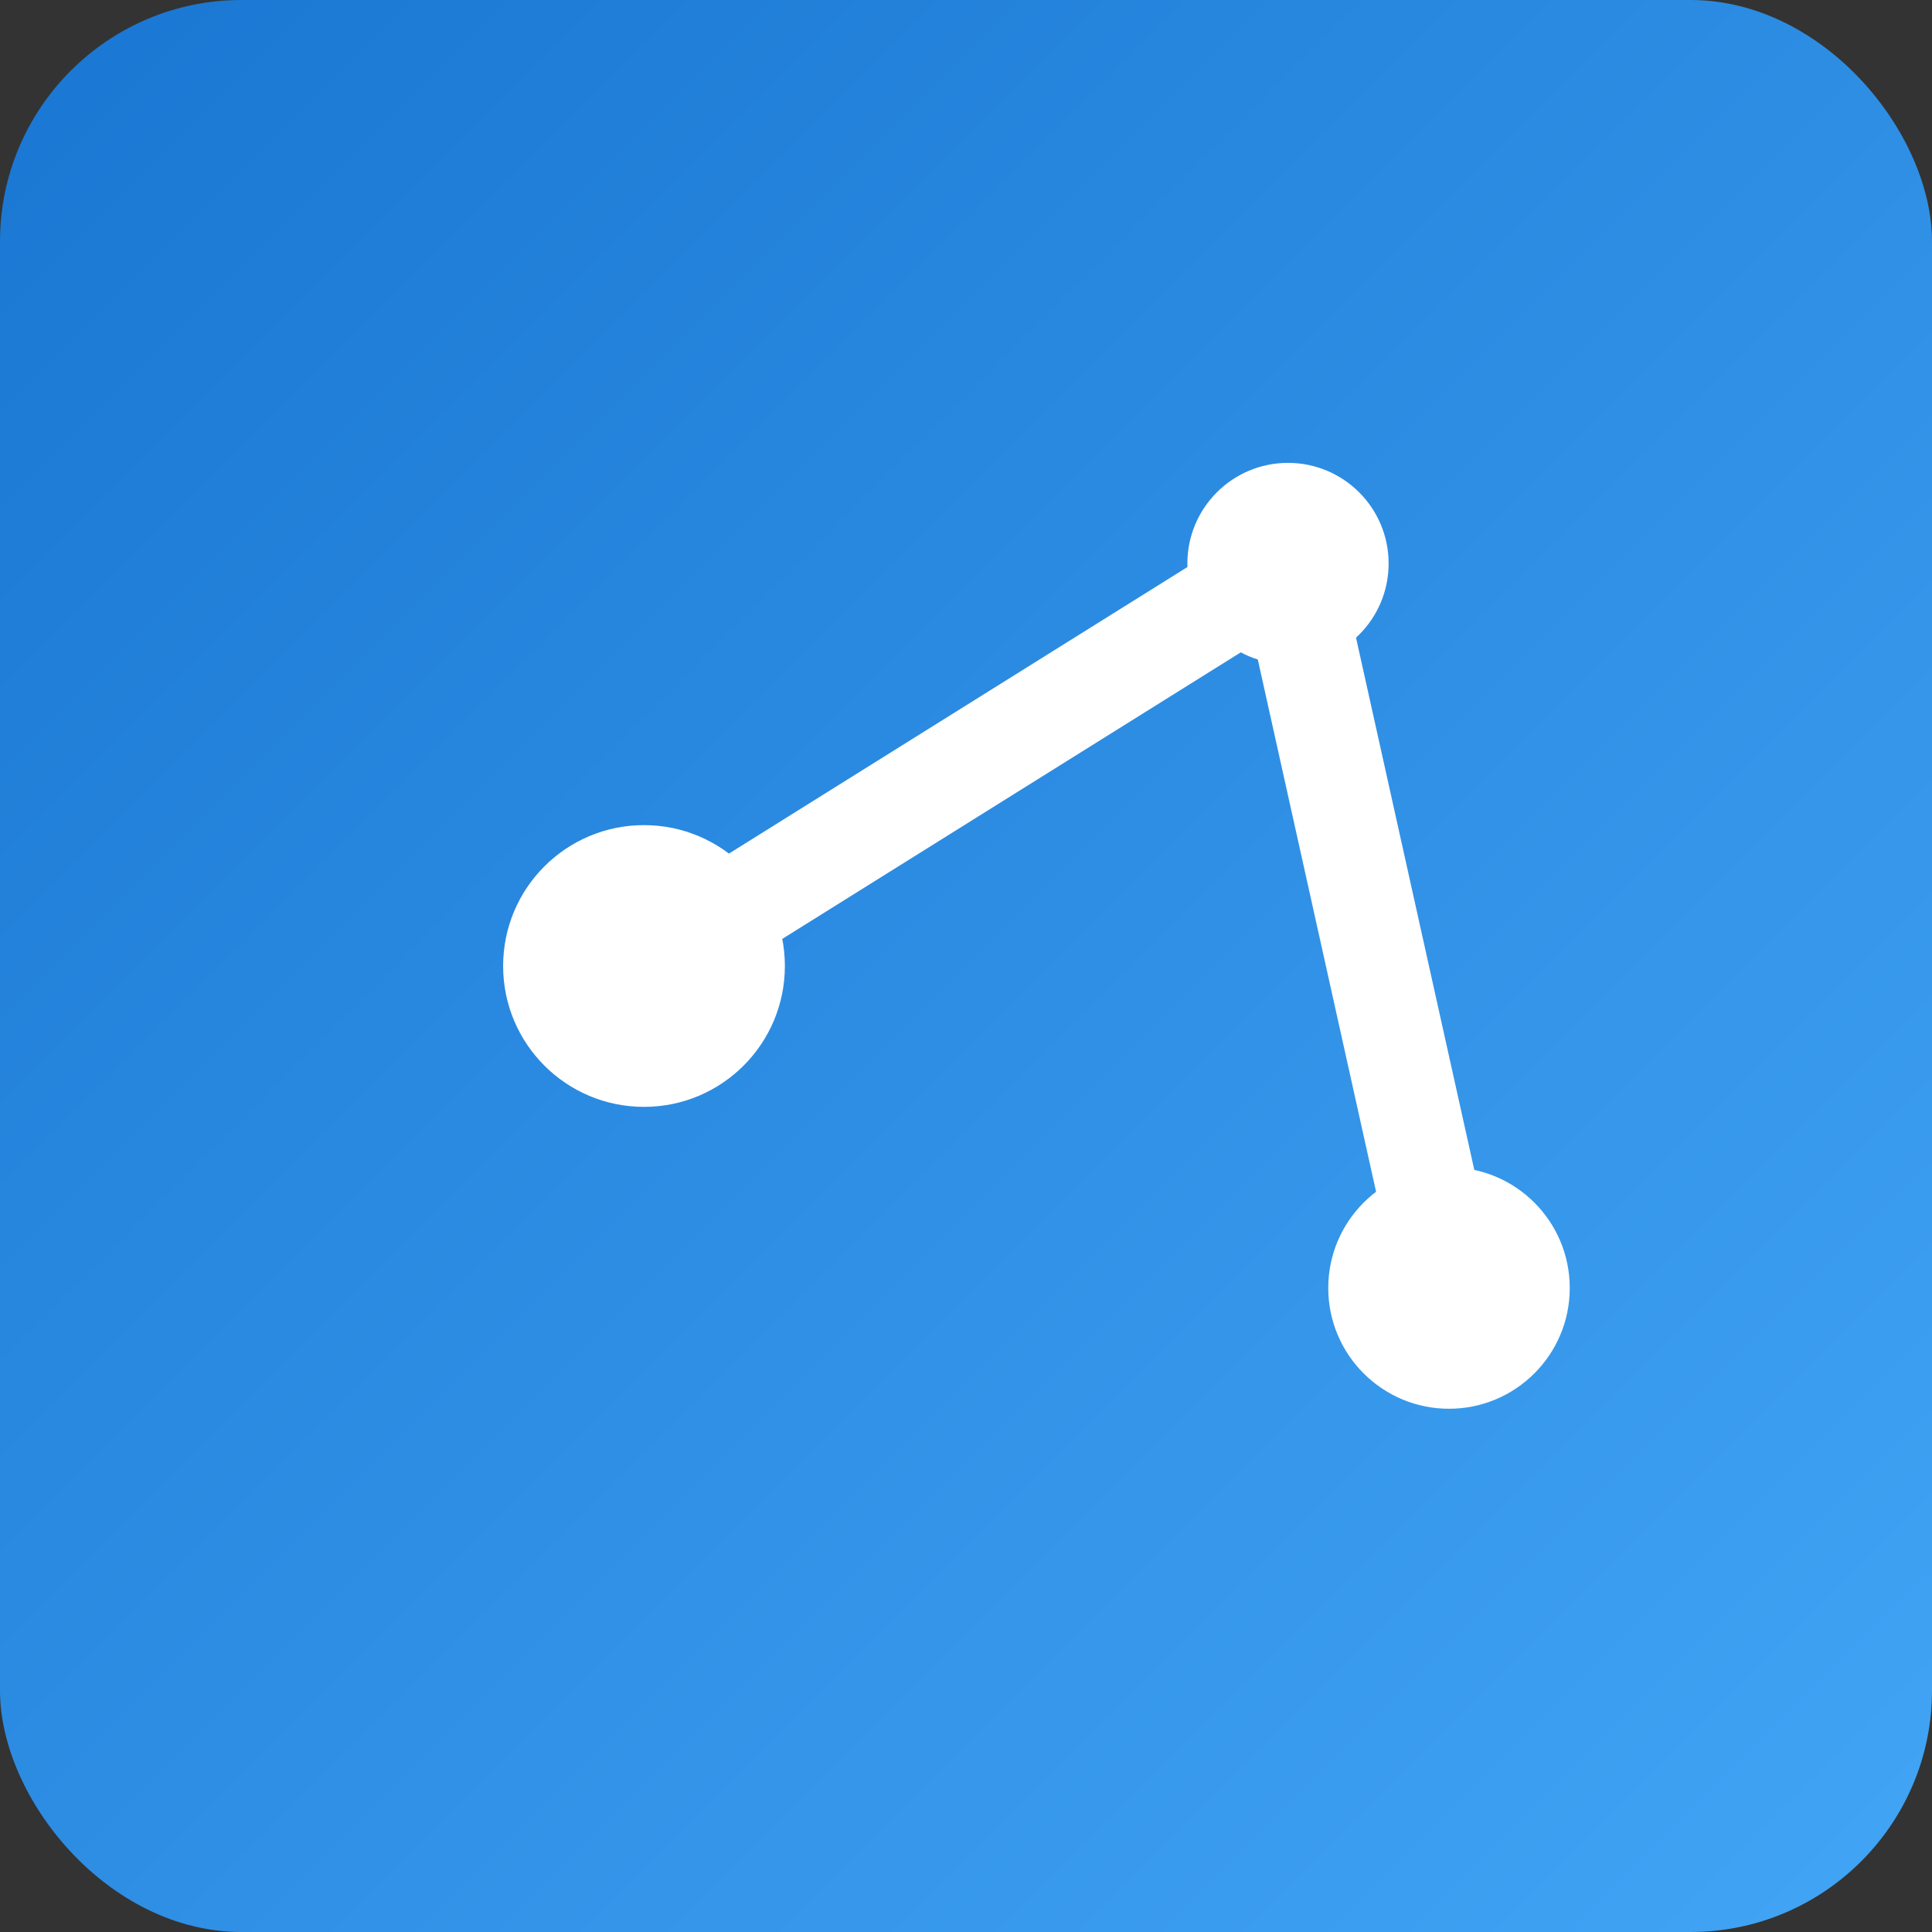 <svg xmlns="http://www.w3.org/2000/svg" viewBox="0 0 192 192">
  <rect x="0" y="0" width="192" height="192" fill="#333333" stroke="none"/>
  <defs>
    <linearGradient id="g" x1="0" y1="0" x2="1" y2="1">
      <stop offset="0%" stop-color="#1976d2"/>
      <stop offset="100%" stop-color="#42a5f5"/>
    </linearGradient>
  </defs>
  <rect width="192" height="192" fill="url(#g)" rx="24"/>
  <g fill="#fff">
    <circle cx="64" cy="96" r="14"/>
    <circle cx="128" cy="56" r="10"/>
    <circle cx="144" cy="128" r="12"/>
    <path d="M64 96 L128 56 L144 128" stroke="#fff" stroke-width="10" fill="none" stroke-linecap="round"/>
  </g>
</svg>
